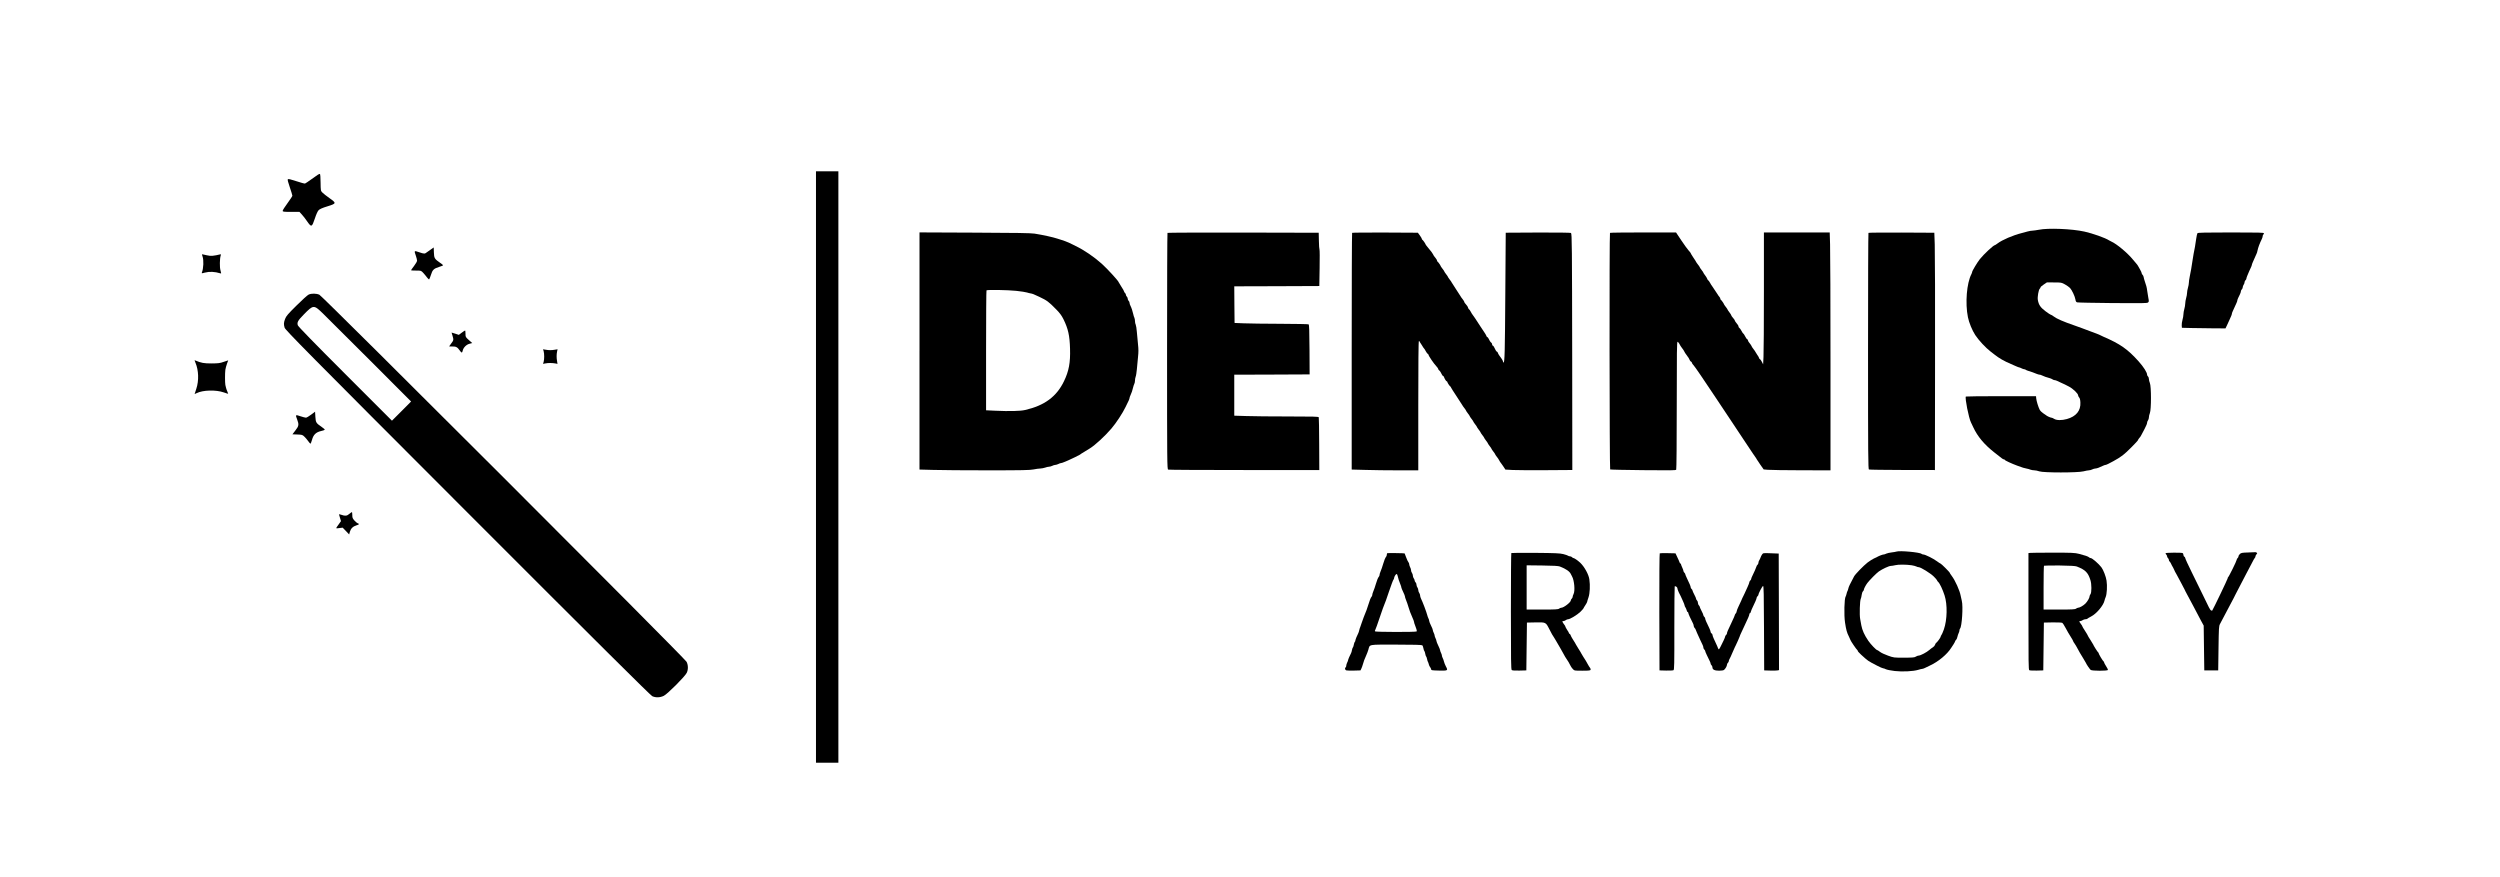 <?xml version="1.0" standalone="no"?>
<!DOCTYPE svg PUBLIC "-//W3C//DTD SVG 20010904//EN"
 "http://www.w3.org/TR/2001/REC-SVG-20010904/DTD/svg10.dtd">
<svg version="1.0" xmlns="http://www.w3.org/2000/svg"
 width="4130pt" height="1449pt" viewBox="0 0 4130 1449"
 preserveAspectRatio="xMidYMid meet">

<g transform="translate(0,1449) scale(0.1,-0.1)"
fill="#000000" stroke="none">
<path d="M13480 6775 l0 -4885 185 0 185 0 0 4885 0 4885 -185 0 -185 0 0
-4885z"/>
<path d="M5249 11602 c-15 -9 -65 -44 -111 -78 -46 -34 -91 -63 -99 -66 -7 -3
-72 15 -144 39 -90 30 -132 40 -140 32 -7 -7 3 -47 33 -134 23 -67 42 -130 42
-138 0 -8 -36 -63 -80 -123 -44 -59 -80 -116 -80 -126 0 -16 12 -18 139 -18
l138 0 39 -43 c22 -23 62 -75 89 -115 69 -100 78 -97 126 47 24 73 47 124 64
140 17 17 63 38 143 62 151 47 153 53 35 136 -49 34 -101 76 -117 92 -28 29
-28 30 -30 167 0 81 -5 139 -11 141 -5 1 -22 -5 -36 -15z"/>
<path d="M33680 10694 c-36 -7 -80 -13 -99 -14 -19 0 -57 -6 -85 -14 -28 -8
-71 -19 -96 -26 -147 -37 -324 -113 -401 -172 -20 -15 -40 -28 -44 -28 -22 0
-181 -148 -247 -230 -41 -51 -128 -196 -128 -213 0 -7 -6 -23 -13 -37 -77
-148 -104 -477 -57 -710 18 -91 71 -218 121 -295 58 -88 173 -211 254 -273 33
-26 65 -50 70 -54 71 -56 152 -103 265 -151 19 -9 56 -25 82 -36 26 -12 51
-21 56 -21 5 0 23 -7 38 -15 16 -8 36 -15 44 -15 9 0 20 -4 25 -9 6 -5 26 -14
45 -19 44 -13 95 -31 137 -49 17 -7 38 -13 47 -13 9 0 24 -4 34 -10 21 -12 98
-40 132 -47 14 -3 34 -12 45 -19 11 -8 27 -14 36 -14 10 0 30 -6 46 -14 15 -8
46 -22 68 -32 22 -9 47 -20 55 -25 8 -4 40 -20 70 -36 63 -32 150 -115 150
-143 0 -10 8 -26 17 -36 12 -12 19 -38 21 -83 8 -136 -71 -232 -224 -274 -84
-24 -171 -22 -209 3 -16 11 -38 20 -47 20 -16 0 -78 29 -88 41 -3 3 -24 18
-47 32 -22 14 -49 41 -58 59 -23 45 -53 145 -57 188 l-3 35 -577 0 c-317 0
-579 -3 -582 -6 -19 -19 48 -358 85 -429 4 -8 21 -44 38 -80 71 -152 180 -282
343 -411 59 -46 117 -92 129 -101 12 -10 28 -18 36 -18 7 0 13 -3 13 -8 0 -9
115 -62 205 -95 96 -35 112 -40 150 -47 22 -4 53 -12 68 -19 16 -6 45 -11 65
-11 20 0 57 -8 82 -17 67 -24 635 -24 728 0 35 9 76 17 90 17 15 0 40 7 56 15
15 8 39 15 52 15 22 0 67 16 127 46 16 8 35 14 43 14 22 0 229 115 259 143 7
7 23 19 36 27 34 21 239 227 239 240 0 6 10 21 21 33 12 12 28 36 35 52 14 28
21 42 44 83 6 9 13 24 16 32 3 8 12 27 20 42 8 14 14 35 14 45 0 11 7 28 15
39 8 10 15 33 15 50 0 17 7 49 16 70 24 57 24 441 0 496 -9 21 -16 50 -16 66
0 16 -7 35 -15 42 -8 7 -15 20 -15 29 0 38 -57 128 -140 221 -181 202 -304
288 -585 409 -27 12 -59 27 -69 33 -11 6 -31 14 -45 18 -14 5 -51 18 -81 30
-30 12 -66 25 -80 30 -14 5 -50 18 -80 30 -30 11 -86 32 -125 45 -172 59 -291
110 -336 146 -20 16 -42 29 -49 29 -6 0 -47 27 -91 60 -82 63 -109 103 -124
184 -9 46 12 171 32 187 7 6 13 17 13 23 0 6 24 27 53 46 l52 35 120 -1 c116
0 122 -1 179 -33 32 -18 69 -44 83 -59 32 -35 81 -139 89 -190 4 -29 12 -42
28 -47 11 -4 275 -9 586 -12 478 -4 568 -3 584 9 17 14 18 19 6 79 -7 35 -15
89 -19 119 -6 51 -15 84 -43 165 -6 17 -13 42 -15 57 -3 15 -11 33 -19 39 -8
6 -14 19 -14 28 -1 9 -12 34 -25 56 -14 22 -29 49 -34 60 -5 11 -20 31 -33 45
-13 14 -36 41 -51 60 -89 110 -271 262 -359 300 -12 5 -30 14 -38 20 -63 41
-267 113 -405 144 -207 46 -602 62 -755 30z"/>
<path d="M15190 8692 l0 -1959 227 -6 c124 -4 533 -7 907 -7 563 0 693 3 751
15 38 8 88 15 110 15 22 1 58 7 80 15 22 8 51 15 65 15 14 0 38 7 54 15 15 8
38 15 50 15 11 0 34 7 50 15 15 8 35 15 43 15 8 0 31 7 51 16 21 8 51 21 67
28 56 24 190 90 195 95 3 3 14 11 25 18 11 7 43 26 70 43 28 17 59 36 70 43
86 53 246 200 355 327 77 89 190 262 234 356 20 43 44 92 52 107 7 16 14 35
14 42 0 7 6 26 14 42 18 37 36 90 45 133 4 19 13 45 19 57 7 12 12 37 12 57 0
19 5 47 11 63 7 15 15 71 20 123 4 52 13 143 19 201 9 82 9 130 0 210 -6 57
-15 149 -19 204 -4 55 -13 110 -19 122 -7 12 -12 38 -12 58 0 20 -5 45 -10 56
-6 10 -14 38 -19 61 -11 50 -28 102 -47 140 -8 14 -14 35 -14 46 0 11 -7 25
-15 32 -8 7 -15 23 -15 35 0 12 -7 28 -15 35 -8 7 -15 20 -15 30 0 10 -7 23
-15 30 -8 7 -15 18 -15 24 0 7 -20 43 -45 80 -25 38 -45 71 -45 74 0 18 -187
222 -278 304 -133 118 -289 225 -432 294 -52 26 -103 50 -112 55 -24 12 -96
38 -133 49 -16 4 -43 13 -60 19 -65 22 -236 60 -375 82 -54 9 -329 14 -987 16
l-913 4 0 -1959z m1600 993 c80 -9 159 -21 175 -27 17 -6 44 -12 60 -15 31 -5
51 -12 145 -57 128 -61 153 -79 282 -211 58 -59 88 -101 117 -160 77 -156 102
-269 108 -486 7 -230 -19 -369 -100 -537 -122 -254 -322 -402 -642 -475 -78
-19 -261 -23 -497 -12 l-148 7 0 987 c0 543 3 991 7 994 12 13 349 7 493 -8z"/>
<path d="M19287 10643 c-4 -3 -7 -883 -7 -1955 0 -1846 1 -1949 18 -1956 9 -4
575 -7 1257 -7 l1240 0 -2 429 c-1 236 -4 435 -7 442 -4 12 -92 14 -504 14
-274 0 -587 3 -695 7 l-197 6 0 339 0 338 623 2 622 3 -2 409 c-2 319 -5 411
-15 418 -7 4 -218 8 -468 9 -250 1 -522 4 -605 8 l-150 6 -3 302 -2 303 702 2
703 3 5 295 c3 162 2 300 -2 306 -4 6 -9 71 -10 145 l-3 134 -1246 3 c-685 1
-1249 -1 -1252 -5z"/>
<path d="M22337 10643 c-4 -3 -7 -885 -7 -1958 l0 -1952 227 -6 c124 -4 372
-7 550 -7 l323 0 0 1064 c0 699 3 1067 10 1071 6 3 10 2 10 -4 0 -5 6 -16 13
-23 6 -7 20 -29 31 -48 10 -19 24 -39 30 -45 6 -5 20 -27 31 -49 11 -21 26
-40 33 -43 6 -3 12 -10 12 -16 0 -16 89 -147 127 -186 18 -19 33 -40 33 -47 0
-7 6 -17 13 -21 14 -9 32 -37 47 -70 5 -13 14 -23 19 -23 5 0 12 -8 15 -17 13
-35 37 -73 47 -73 5 0 9 -5 9 -10 0 -12 41 -73 53 -78 4 -2 7 -7 7 -12 0 -4
43 -72 95 -150 52 -78 95 -144 95 -147 0 -3 14 -22 30 -43 17 -21 30 -41 30
-45 0 -4 14 -24 30 -45 17 -21 30 -41 30 -45 0 -4 14 -24 30 -45 17 -21 30
-41 30 -45 0 -4 14 -24 30 -45 17 -21 30 -41 30 -45 0 -4 14 -24 30 -45 17
-21 30 -41 30 -45 0 -4 14 -24 30 -45 17 -21 30 -41 30 -45 0 -4 14 -24 30
-45 17 -21 30 -41 30 -45 0 -4 14 -24 30 -45 17 -21 30 -41 30 -45 0 -4 14
-24 30 -45 17 -21 30 -41 30 -45 0 -4 14 -24 30 -45 17 -21 30 -41 30 -44 0
-6 39 -65 50 -76 3 -3 17 -24 32 -46 l27 -42 123 -7 c68 -3 317 -5 553 -3
l430 3 -2 1830 c-3 1888 -4 2070 -20 2086 -5 5 -226 8 -544 7 l-534 -3 -7
-1000 c-6 -984 -11 -1145 -29 -1145 -5 0 -9 7 -9 16 0 9 -12 33 -27 53 -37 48
-52 72 -59 94 -4 9 -10 17 -15 17 -8 0 -27 31 -48 78 -6 12 -15 22 -21 22 -5
0 -10 9 -10 20 0 10 -6 23 -12 27 -15 9 -33 37 -48 71 -5 12 -14 22 -19 22 -5
0 -12 8 -15 18 -8 22 -17 36 -101 161 -38 57 -78 118 -88 135 -11 17 -27 40
-36 51 -9 11 -26 37 -36 58 -11 20 -23 37 -27 37 -3 0 -10 10 -14 22 -3 12
-10 26 -15 32 -41 49 -49 60 -49 69 0 5 -13 26 -30 47 -16 21 -30 40 -30 43 0
3 -34 55 -75 116 -41 62 -75 114 -75 117 0 4 -13 23 -30 44 -16 21 -30 41 -30
45 0 4 -13 24 -30 45 -16 21 -30 41 -30 45 0 4 -13 24 -30 45 -16 21 -30 41
-30 44 0 9 -43 70 -52 74 -5 2 -8 9 -8 16 0 7 -9 24 -20 37 -32 39 -35 43 -47
69 -6 14 -36 54 -67 90 -31 36 -56 69 -56 73 0 10 -43 71 -52 75 -5 2 -8 9 -9
15 0 7 -15 32 -33 57 l-33 45 -540 3 c-297 1 -543 -1 -546 -5z"/>
<path d="M26597 10643 c-12 -11 -8 -3901 3 -3908 6 -4 252 -9 546 -12 454 -5
537 -4 545 8 5 8 9 468 9 1066 0 885 2 1052 14 1047 7 -3 18 -15 25 -27 13
-26 34 -60 41 -67 12 -12 50 -70 50 -76 0 -3 12 -23 28 -43 36 -48 51 -72 58
-93 3 -9 12 -19 20 -22 8 -3 14 -11 14 -19 0 -7 14 -28 31 -45 18 -18 177
-252 355 -520 178 -268 327 -491 331 -497 5 -5 20 -28 33 -50 13 -22 27 -42
30 -45 3 -3 17 -23 30 -45 13 -22 28 -44 33 -50 9 -11 146 -217 162 -243 6 -9
22 -33 36 -52 14 -19 29 -42 32 -50 4 -8 31 -49 60 -90 l53 -75 69 -6 c39 -4
287 -7 553 -8 l482 -1 0 1768 c0 973 -3 1857 -7 1965 l-6 197 -544 0 -543 0 0
-968 c0 -533 -3 -1023 -7 -1090 l-6 -121 -20 40 c-11 23 -26 43 -33 46 -8 3
-14 11 -14 18 0 6 -13 31 -30 53 -16 23 -30 45 -30 48 0 3 -13 23 -30 44 -16
21 -30 41 -30 44 0 7 -41 68 -51 76 -4 3 -9 15 -13 28 -4 12 -11 22 -16 22 -5
0 -19 20 -31 45 -12 25 -26 45 -30 45 -4 0 -17 19 -29 43 -12 23 -28 46 -36
50 -8 4 -14 16 -14 25 0 10 -13 32 -30 50 -16 18 -30 39 -30 45 0 7 -13 27
-30 45 -16 18 -30 38 -30 44 0 5 -13 27 -30 48 -16 21 -30 41 -30 45 0 4 -13
24 -30 45 -16 21 -30 41 -30 44 0 9 -43 70 -52 74 -5 2 -8 10 -8 17 0 8 -6 20
-13 27 -7 7 -24 31 -37 53 -13 22 -27 42 -30 45 -3 3 -17 23 -30 45 -13 22
-27 42 -30 45 -4 3 -17 24 -30 48 -13 23 -27 42 -31 42 -4 0 -11 10 -15 23 -4
12 -20 38 -35 58 -16 20 -29 40 -29 44 0 4 -13 24 -30 45 -16 21 -30 41 -30
45 0 4 -13 24 -30 45 -16 21 -30 40 -30 43 0 3 -20 35 -45 71 -25 37 -45 70
-45 75 0 4 -15 23 -33 42 -18 19 -72 94 -121 167 l-88 132 -542 0 c-299 0
-546 -3 -549 -7z"/>
<path d="M30867 10643 c-4 -3 -7 -883 -7 -1955 0 -1733 2 -1949 15 -1954 9 -4
257 -7 553 -8 l537 -1 2 1765 c2 971 -1 1853 -5 1960 l-7 195 -541 3 c-297 1
-544 -1 -547 -5z"/>
<path d="M36302 10638 c-5 -7 -15 -49 -21 -93 -12 -90 -27 -178 -42 -245 -5
-25 -13 -74 -18 -110 -14 -99 -31 -198 -47 -271 -8 -37 -14 -82 -14 -100 0
-19 -7 -56 -15 -83 -8 -27 -15 -65 -15 -85 0 -20 -7 -58 -15 -85 -8 -27 -15
-68 -15 -90 0 -23 -7 -63 -15 -90 -8 -27 -15 -67 -15 -89 0 -21 -7 -63 -16
-93 -8 -29 -14 -70 -12 -91 l3 -38 165 -4 c91 -2 253 -4 360 -5 l195 -1 24 50
c14 28 31 66 39 85 8 19 21 48 28 63 8 16 14 35 14 42 0 7 6 26 14 42 8 15 22
46 31 68 10 22 24 53 31 68 8 16 14 35 14 42 0 7 7 27 15 44 8 17 22 45 30 62
8 17 15 39 15 49 0 9 7 23 15 30 8 7 15 22 15 34 0 12 7 31 15 42 8 10 15 29
15 40 0 12 7 27 15 34 8 7 15 18 15 26 0 7 7 30 16 51 9 21 23 54 31 73 8 19
21 48 29 63 8 16 14 33 14 39 0 5 7 26 16 46 44 101 56 128 63 142 5 9 12 31
15 50 11 52 34 115 72 193 8 16 14 37 14 47 0 10 5 22 10 25 6 3 10 13 10 21
0 12 -77 14 -544 14 -423 0 -546 -3 -554 -12z"/>
<path d="M7125 10374 c-22 -15 -54 -37 -71 -50 -38 -30 -44 -30 -132 0 -82 28
-82 28 -52 -59 11 -32 20 -68 20 -81 0 -13 -22 -52 -50 -88 -27 -36 -50 -68
-50 -71 0 -3 37 -5 83 -5 83 0 83 0 118 -37 19 -21 48 -55 63 -76 15 -20 31
-35 36 -32 4 3 17 36 29 73 25 83 47 105 134 132 37 11 67 24 67 28 0 4 -22
22 -49 40 -91 63 -100 76 -103 170 l-3 84 -40 -28z"/>
<path d="M3346 10253 c22 -62 16 -199 -11 -265 -6 -15 -3 -16 47 -2 79 21 165
17 260 -12 15 -4 15 -1 1 47 -16 52 -14 195 3 248 7 23 5 23 -22 16 -16 -4
-40 -10 -54 -12 -14 -2 -41 -6 -61 -9 -20 -3 -64 1 -98 10 -35 9 -66 16 -71
16 -4 0 -2 -17 6 -37z"/>
<path d="M5100 9624 c-19 -8 -110 -90 -202 -182 -143 -141 -171 -175 -188
-220 -23 -61 -25 -88 -8 -146 10 -36 375 -406 3022 -3055 2108 -2110 3023
-3019 3051 -3032 57 -27 130 -24 191 6 62 31 351 320 379 380 26 53 25 128 -3
182 -32 62 -6012 6039 -6066 6064 -49 22 -128 24 -176 3z m238 -316 c64 -62
417 -414 785 -782 l668 -669 -158 -159 -158 -158 -772 772 c-522 522 -776 783
-783 804 -16 48 1 79 98 178 161 164 165 164 320 14z"/>
<path d="M7628 8994 l-48 -36 -60 20 c-33 10 -60 19 -60 18 0 -1 7 -23 15 -50
21 -69 20 -77 -20 -129 -19 -25 -35 -47 -35 -49 0 -2 23 -2 52 -2 61 2 85 -11
123 -66 31 -44 40 -44 50 1 11 48 61 98 112 110 l44 12 -55 49 c-55 49 -56 51
-56 104 0 30 -3 54 -7 54 -5 0 -29 -17 -55 -36z"/>
<path d="M8981 8688 c12 -42 12 -134 0 -176 l-10 -33 37 7 c48 10 117 9 165 0
l37 -7 -7 43 c-10 55 -10 113 0 161 l8 37 -43 -7 c-54 -10 -101 -10 -155 0
l-42 7 10 -32z"/>
<path d="M3229 8498 c53 -125 59 -296 14 -431 -16 -48 -29 -87 -28 -87 1 0 16
7 33 15 103 52 319 58 450 12 39 -14 72 -24 72 -22 0 1 -7 20 -16 41 -9 21
-18 47 -20 58 -3 12 -8 32 -11 46 -7 34 -8 194 0 252 4 25 16 70 27 100 11 29
20 54 20 55 0 1 -33 -10 -72 -24 -65 -23 -88 -26 -203 -27 -127 0 -171 8 -268
49 -16 7 -16 4 2 -37z"/>
<path d="M5140 7640 c-36 -27 -74 -50 -86 -50 -11 0 -53 11 -92 24 -82 28 -84
27 -52 -56 31 -82 27 -107 -30 -179 l-49 -64 82 -3 c77 -3 84 -5 115 -35 19
-18 47 -51 63 -74 17 -24 34 -43 38 -43 4 0 16 29 26 65 22 83 65 125 148 144
31 7 59 16 62 21 3 5 -20 27 -52 48 -91 62 -97 72 -103 167 l-5 84 -65 -49z"/>
<path d="M5770 6000 c-38 -34 -68 -37 -129 -15 -22 8 -41 11 -41 8 0 -3 8 -30
17 -59 l16 -53 -29 -41 c-64 -90 -64 -81 0 -74 l57 7 54 -56 53 -56 12 44 c15
53 51 89 108 106 46 13 53 24 23 34 -11 3 -36 24 -55 45 -31 35 -36 47 -36 90
0 28 -3 50 -7 50 -5 -1 -24 -14 -43 -30z"/>
<path d="M31330 5378 c-10 -4 -47 -10 -81 -14 -34 -4 -74 -13 -88 -20 -14 -8
-34 -14 -43 -14 -16 0 -75 -22 -108 -41 -8 -5 -34 -17 -58 -28 -23 -11 -68
-40 -100 -64 -66 -52 -203 -192 -223 -230 -71 -134 -88 -169 -94 -198 -4 -19
-11 -38 -15 -44 -4 -5 -11 -26 -15 -45 -4 -19 -11 -39 -15 -45 -22 -29 -29
-307 -10 -430 18 -120 31 -167 64 -231 14 -29 26 -55 26 -58 0 -10 102 -161
112 -164 4 -2 8 -9 8 -15 0 -7 25 -34 55 -62 120 -109 106 -99 263 -181 46
-24 91 -44 100 -44 9 0 31 -7 47 -16 17 -8 82 -22 145 -29 128 -15 308 -6 392
20 26 8 53 15 62 15 8 0 27 6 43 14 15 8 53 26 83 40 142 65 287 186 355 295
6 9 23 35 38 58 15 24 27 47 27 52 0 5 7 14 15 21 8 7 17 28 21 48 4 19 13 47
20 61 8 14 14 35 14 46 0 12 5 26 10 31 31 31 53 370 29 459 -6 22 -14 60 -19
85 -15 84 -90 251 -147 326 -18 23 -33 47 -33 51 0 11 -143 153 -153 153 -4 0
-31 17 -60 39 -59 44 -194 111 -224 111 -10 0 -24 5 -29 10 -26 26 -363 57
-414 38z m250 -226 c30 -5 65 -14 77 -20 12 -7 30 -12 40 -12 33 0 196 -101
250 -155 29 -29 53 -57 53 -62 0 -6 9 -18 19 -27 26 -23 74 -125 105 -221 50
-152 44 -405 -11 -563 -16 -45 -35 -88 -41 -94 -7 -7 -12 -18 -12 -26 0 -14
-57 -92 -76 -104 -7 -4 -14 -18 -17 -30 -4 -13 -19 -31 -34 -40 -15 -9 -43
-30 -61 -46 -41 -37 -145 -92 -175 -92 -12 0 -34 -8 -47 -17 -21 -15 -50 -17
-195 -18 -168 0 -171 0 -265 34 -52 18 -112 46 -132 62 -20 16 -41 29 -45 29
-17 0 -109 96 -149 155 -65 96 -100 174 -115 255 -4 25 -13 72 -19 105 -13 67
-6 304 10 333 5 9 12 38 15 64 3 25 13 52 20 58 8 7 15 18 15 24 0 18 31 78
60 116 39 51 152 164 189 190 59 41 165 90 196 91 17 0 50 6 75 12 49 13 181
12 270 -1z"/>
<path d="M37140 5363 c-101 -3 -117 -6 -137 -25 -13 -12 -23 -29 -23 -39 0 -9
-7 -22 -15 -29 -8 -7 -15 -19 -15 -28 0 -18 -129 -280 -142 -288 -4 -3 -8 -12
-8 -21 0 -11 -240 -512 -255 -531 -1 -1 -9 0 -18 4 -15 6 -32 36 -147 278 -34
70 -110 228 -171 349 -60 121 -109 228 -109 238 0 9 -7 19 -15 23 -8 3 -15 16
-15 30 0 13 -7 27 -16 30 -25 9 -272 7 -278 -3 -3 -5 1 -14 9 -21 8 -7 15 -20
15 -30 0 -10 7 -23 15 -30 8 -7 15 -21 15 -31 0 -10 5 -21 11 -24 5 -4 14 -17
20 -28 5 -12 13 -30 19 -39 5 -10 15 -26 20 -35 6 -10 13 -25 16 -33 11 -27
15 -35 44 -85 16 -27 50 -90 75 -140 25 -49 50 -97 55 -105 4 -8 11 -22 14
-30 4 -8 18 -35 32 -60 14 -25 59 -108 99 -185 40 -77 94 -180 121 -230 l49
-90 5 -370 5 -370 115 0 115 0 5 365 c5 341 6 367 25 402 25 46 94 177 152
288 45 87 56 107 73 138 6 9 13 24 16 32 3 8 10 22 15 30 5 8 36 69 70 135 33
66 80 156 104 200 24 44 65 122 91 173 25 50 50 95 55 98 5 3 9 12 9 21 0 9 8
25 17 35 15 17 15 20 3 28 -8 6 -17 9 -20 8 -3 -1 -57 -4 -120 -5z"/>
<path d="M22920 5352 c-6 -2 -10 -14 -10 -26 0 -12 -5 -27 -12 -34 -12 -12
-33 -63 -48 -117 -11 -40 -29 -92 -46 -133 -8 -18 -14 -41 -14 -50 0 -10 -5
-23 -12 -30 -12 -12 -33 -63 -48 -117 -11 -40 -29 -92 -46 -133 -8 -18 -14
-41 -14 -50 0 -10 -5 -23 -12 -30 -12 -12 -33 -63 -48 -117 -15 -53 -49 -147
-81 -220 -9 -22 -25 -65 -34 -95 -9 -30 -20 -62 -24 -70 -5 -9 -12 -31 -16
-50 -4 -19 -11 -41 -16 -50 -20 -36 -49 -110 -49 -124 0 -8 -4 -17 -9 -20 -5
-4 -12 -24 -16 -46 -4 -22 -10 -42 -15 -45 -4 -3 -11 -21 -15 -41 -3 -20 -10
-44 -15 -53 -21 -39 -50 -108 -50 -118 0 -6 -7 -24 -15 -39 -8 -16 -15 -39
-15 -51 0 -12 -4 -25 -10 -28 -19 -12 -11 -44 13 -50 12 -3 69 -5 127 -3 l105
3 14 29 c8 17 18 44 22 60 11 44 37 115 60 162 10 22 26 63 34 90 27 93 -14
85 459 85 285 0 423 -4 431 -11 8 -6 16 -29 20 -51 4 -21 10 -41 15 -44 5 -3
11 -23 15 -45 4 -22 10 -42 15 -45 4 -3 11 -22 15 -42 4 -21 10 -42 15 -48 4
-5 10 -23 14 -40 4 -16 13 -37 21 -45 7 -8 15 -24 17 -35 3 -19 12 -20 131
-23 147 -3 151 -1 113 69 -13 25 -27 60 -31 78 -4 18 -13 44 -21 59 -8 15 -14
34 -14 43 0 9 -7 30 -15 45 -8 16 -15 36 -15 44 0 8 -14 42 -30 75 -16 33 -30
67 -30 76 0 9 -7 30 -15 45 -8 16 -15 36 -15 45 0 9 -7 30 -15 45 -8 16 -15
36 -15 45 0 9 -13 43 -30 75 -16 32 -30 67 -30 77 0 10 -5 28 -12 40 -6 12
-15 35 -19 52 -13 53 -78 225 -105 278 -8 16 -14 39 -14 51 0 12 -7 31 -15 42
-8 10 -15 31 -15 45 0 14 -7 34 -15 45 -8 10 -15 31 -15 45 0 15 -7 32 -15 39
-8 7 -15 20 -15 29 0 10 -7 26 -15 37 -8 10 -15 31 -15 45 0 14 -7 34 -15 45
-8 10 -15 30 -15 44 0 14 -7 36 -15 50 -8 14 -14 35 -15 47 0 12 -6 28 -13 35
-7 7 -24 42 -37 78 -13 36 -24 66 -26 68 -3 4 -272 8 -284 4z m171 -383 c7
-36 22 -81 45 -137 8 -18 14 -39 14 -46 0 -8 14 -41 30 -74 17 -34 30 -68 30
-76 0 -8 6 -30 14 -48 17 -42 35 -94 46 -133 14 -50 32 -97 61 -162 16 -35 29
-69 29 -77 0 -9 6 -30 14 -48 23 -57 36 -101 30 -109 -8 -13 -681 -11 -689 1
-4 6 -2 16 4 23 5 7 40 103 76 212 37 110 71 205 75 210 5 6 38 98 73 204 36
106 70 198 76 204 6 6 11 17 11 24 0 24 31 74 43 70 7 -2 15 -19 18 -38z"/>
<path d="M24967 5354 c-4 -4 -7 -438 -7 -964 0 -806 2 -959 14 -969 9 -8 52
-11 127 -9 l114 3 5 395 5 395 144 3 c169 3 167 4 226 -112 42 -82 52 -100 80
-141 12 -17 26 -41 33 -55 7 -14 21 -38 32 -55 11 -16 26 -43 35 -60 8 -16 28
-52 45 -80 16 -27 33 -57 36 -65 4 -8 13 -22 20 -31 14 -16 57 -90 73 -124 5
-11 20 -32 34 -47 26 -28 27 -28 157 -28 108 0 132 3 137 15 3 9 -1 23 -10 33
-8 9 -25 37 -38 61 -13 24 -29 51 -34 60 -6 9 -22 34 -36 56 -14 22 -29 47
-33 55 -8 17 -19 35 -57 95 -14 22 -29 47 -33 55 -8 17 -21 39 -57 95 -14 22
-29 50 -33 63 -4 12 -12 22 -17 22 -5 0 -9 4 -9 9 0 6 -13 30 -30 54 -16 25
-30 50 -30 55 0 6 -6 17 -12 24 -14 15 -38 55 -38 63 0 3 8 5 18 5 10 0 27 7
38 15 10 8 27 15 37 15 34 0 152 72 205 123 28 28 52 55 52 59 0 4 14 27 30
51 17 25 30 50 30 56 0 6 10 39 22 73 23 68 29 196 14 298 -11 79 -80 205
-147 270 -36 35 -99 80 -112 80 -8 0 -20 7 -27 15 -7 8 -22 15 -34 15 -12 0
-26 4 -32 10 -5 5 -41 17 -79 27 -59 14 -131 17 -461 20 -214 2 -393 0 -397
-3z m803 -223 c100 -39 161 -81 181 -126 5 -11 13 -27 18 -35 38 -64 54 -240
26 -294 -8 -15 -15 -36 -15 -46 0 -10 -7 -23 -15 -30 -8 -7 -15 -19 -15 -28 0
-31 -117 -122 -158 -122 -9 0 -26 -7 -36 -15 -16 -12 -66 -15 -278 -15 l-258
0 0 365 0 366 258 -3 c186 -2 267 -7 292 -17z"/>
<path d="M27419 5349 c-5 -3 -8 -403 -7 -970 l3 -964 108 -3 c59 -1 114 1 123
6 13 7 15 92 14 693 0 377 3 688 6 692 10 10 44 -12 44 -29 0 -16 24 -76 41
-104 5 -8 12 -22 15 -30 3 -8 19 -43 35 -77 16 -35 29 -68 29 -76 0 -7 6 -21
14 -32 7 -11 16 -32 20 -47 3 -16 11 -28 16 -28 6 0 10 -6 10 -14 0 -13 42
-107 75 -168 8 -14 15 -35 15 -46 0 -11 7 -27 15 -36 8 -8 15 -17 15 -21 0 -3
12 -32 26 -63 14 -31 37 -82 51 -112 13 -30 31 -67 39 -82 8 -14 14 -35 14
-46 0 -11 7 -25 15 -32 8 -7 15 -18 15 -25 0 -7 12 -37 27 -67 56 -114 63
-129 63 -142 0 -7 7 -19 15 -26 8 -7 15 -23 15 -36 0 -36 36 -54 110 -54 38 0
73 5 81 13 23 18 49 64 49 85 0 11 7 25 15 32 8 7 15 20 15 29 0 9 6 25 13 36
7 11 28 56 46 100 18 44 37 87 42 95 5 8 12 22 15 30 3 8 19 43 35 76 16 34
29 65 29 69 0 5 13 36 29 69 16 34 44 93 61 131 17 39 40 88 51 111 10 22 19
48 19 57 0 9 4 17 10 17 5 0 13 12 16 28 4 15 15 43 25 62 41 83 69 148 69
162 0 9 7 21 15 28 8 7 15 18 15 24 0 23 65 146 77 146 10 0 13 -137 15 -697
l3 -698 100 -3 c55 -2 110 0 123 3 l22 5 -2 963 -3 962 -129 5 c-128 5 -128 5
-146 -20 -9 -14 -21 -36 -25 -50 -4 -14 -14 -34 -21 -45 -8 -11 -14 -29 -14
-41 0 -12 -7 -27 -15 -34 -8 -7 -15 -17 -15 -22 0 -9 -50 -123 -75 -171 -8
-16 -15 -34 -15 -42 0 -7 -7 -18 -15 -25 -8 -7 -15 -19 -15 -27 0 -9 -14 -45
-31 -82 -17 -36 -38 -82 -46 -101 -8 -19 -19 -42 -24 -50 -5 -8 -12 -22 -15
-30 -7 -20 -27 -62 -63 -139 -17 -34 -31 -71 -31 -81 0 -10 -7 -25 -15 -34 -8
-8 -15 -20 -15 -26 0 -6 -22 -57 -49 -113 -71 -149 -81 -173 -81 -190 0 -8 -7
-20 -15 -27 -8 -7 -15 -18 -15 -25 0 -7 -11 -35 -24 -62 -13 -26 -35 -70 -47
-96 -27 -56 -37 -65 -45 -40 -5 17 -15 38 -73 164 -12 25 -21 53 -21 62 0 10
-7 20 -15 23 -8 4 -15 14 -15 24 0 10 -11 40 -24 67 -46 93 -66 139 -66 155 0
9 -7 21 -15 28 -8 7 -15 19 -15 26 0 8 -13 40 -30 71 -16 31 -30 61 -30 68 0
7 -7 18 -15 25 -8 7 -15 25 -15 40 0 15 -7 33 -15 40 -8 7 -15 19 -15 26 0 8
-13 40 -30 71 -16 31 -30 61 -30 68 0 7 -7 18 -15 25 -8 7 -15 19 -15 27 0 17
-17 58 -61 148 -16 33 -29 65 -29 71 0 6 -7 17 -15 24 -8 7 -15 20 -15 29 -1
9 -9 34 -20 56 -11 22 -19 46 -20 53 0 6 -4 12 -9 12 -5 0 -13 10 -16 23 -4
12 -20 50 -37 84 l-29 62 -126 3 c-69 2 -129 0 -134 -3z"/>
<path d="M33510 5353 c0 -5 0 -440 0 -967 0 -842 1 -961 14 -968 9 -5 64 -7
123 -6 l108 3 5 395 5 395 143 3 c78 1 150 -2 160 -7 9 -5 35 -44 57 -87 22
-42 59 -107 83 -143 23 -36 42 -69 42 -75 0 -5 6 -17 14 -25 12 -14 41 -63 96
-166 8 -16 33 -57 54 -89 21 -33 41 -67 44 -75 10 -26 64 -105 80 -118 22 -18
279 -18 284 -1 3 7 -11 35 -29 62 -18 28 -33 56 -33 62 0 7 -4 14 -8 16 -11 4
-82 123 -82 136 0 6 -4 12 -8 14 -8 3 -82 121 -82 130 0 3 -20 36 -45 74 -25
37 -45 71 -45 75 0 4 -20 38 -45 76 -25 37 -45 72 -45 76 0 5 -11 23 -25 41
-30 39 -31 46 -7 46 10 0 27 7 38 15 10 8 31 15 46 15 15 0 29 4 32 9 3 4 30
21 60 36 88 44 204 181 222 262 3 16 12 42 19 58 21 48 29 187 15 273 -10 67
-53 178 -85 220 -43 57 -152 152 -175 152 -9 0 -21 5 -28 12 -15 15 -67 33
-166 58 -72 18 -112 20 -457 20 -209 0 -379 -3 -379 -7z m800 -222 c141 -55
184 -99 224 -225 21 -65 21 -205 1 -232 -8 -10 -15 -26 -15 -34 0 -26 -35 -87
-69 -121 -34 -34 -95 -69 -121 -69 -8 0 -24 -7 -34 -15 -16 -12 -66 -15 -278
-15 l-258 0 0 358 c0 197 3 362 7 366 4 3 120 5 257 4 183 -3 260 -7 286 -17z"/>
</g>
</svg>
